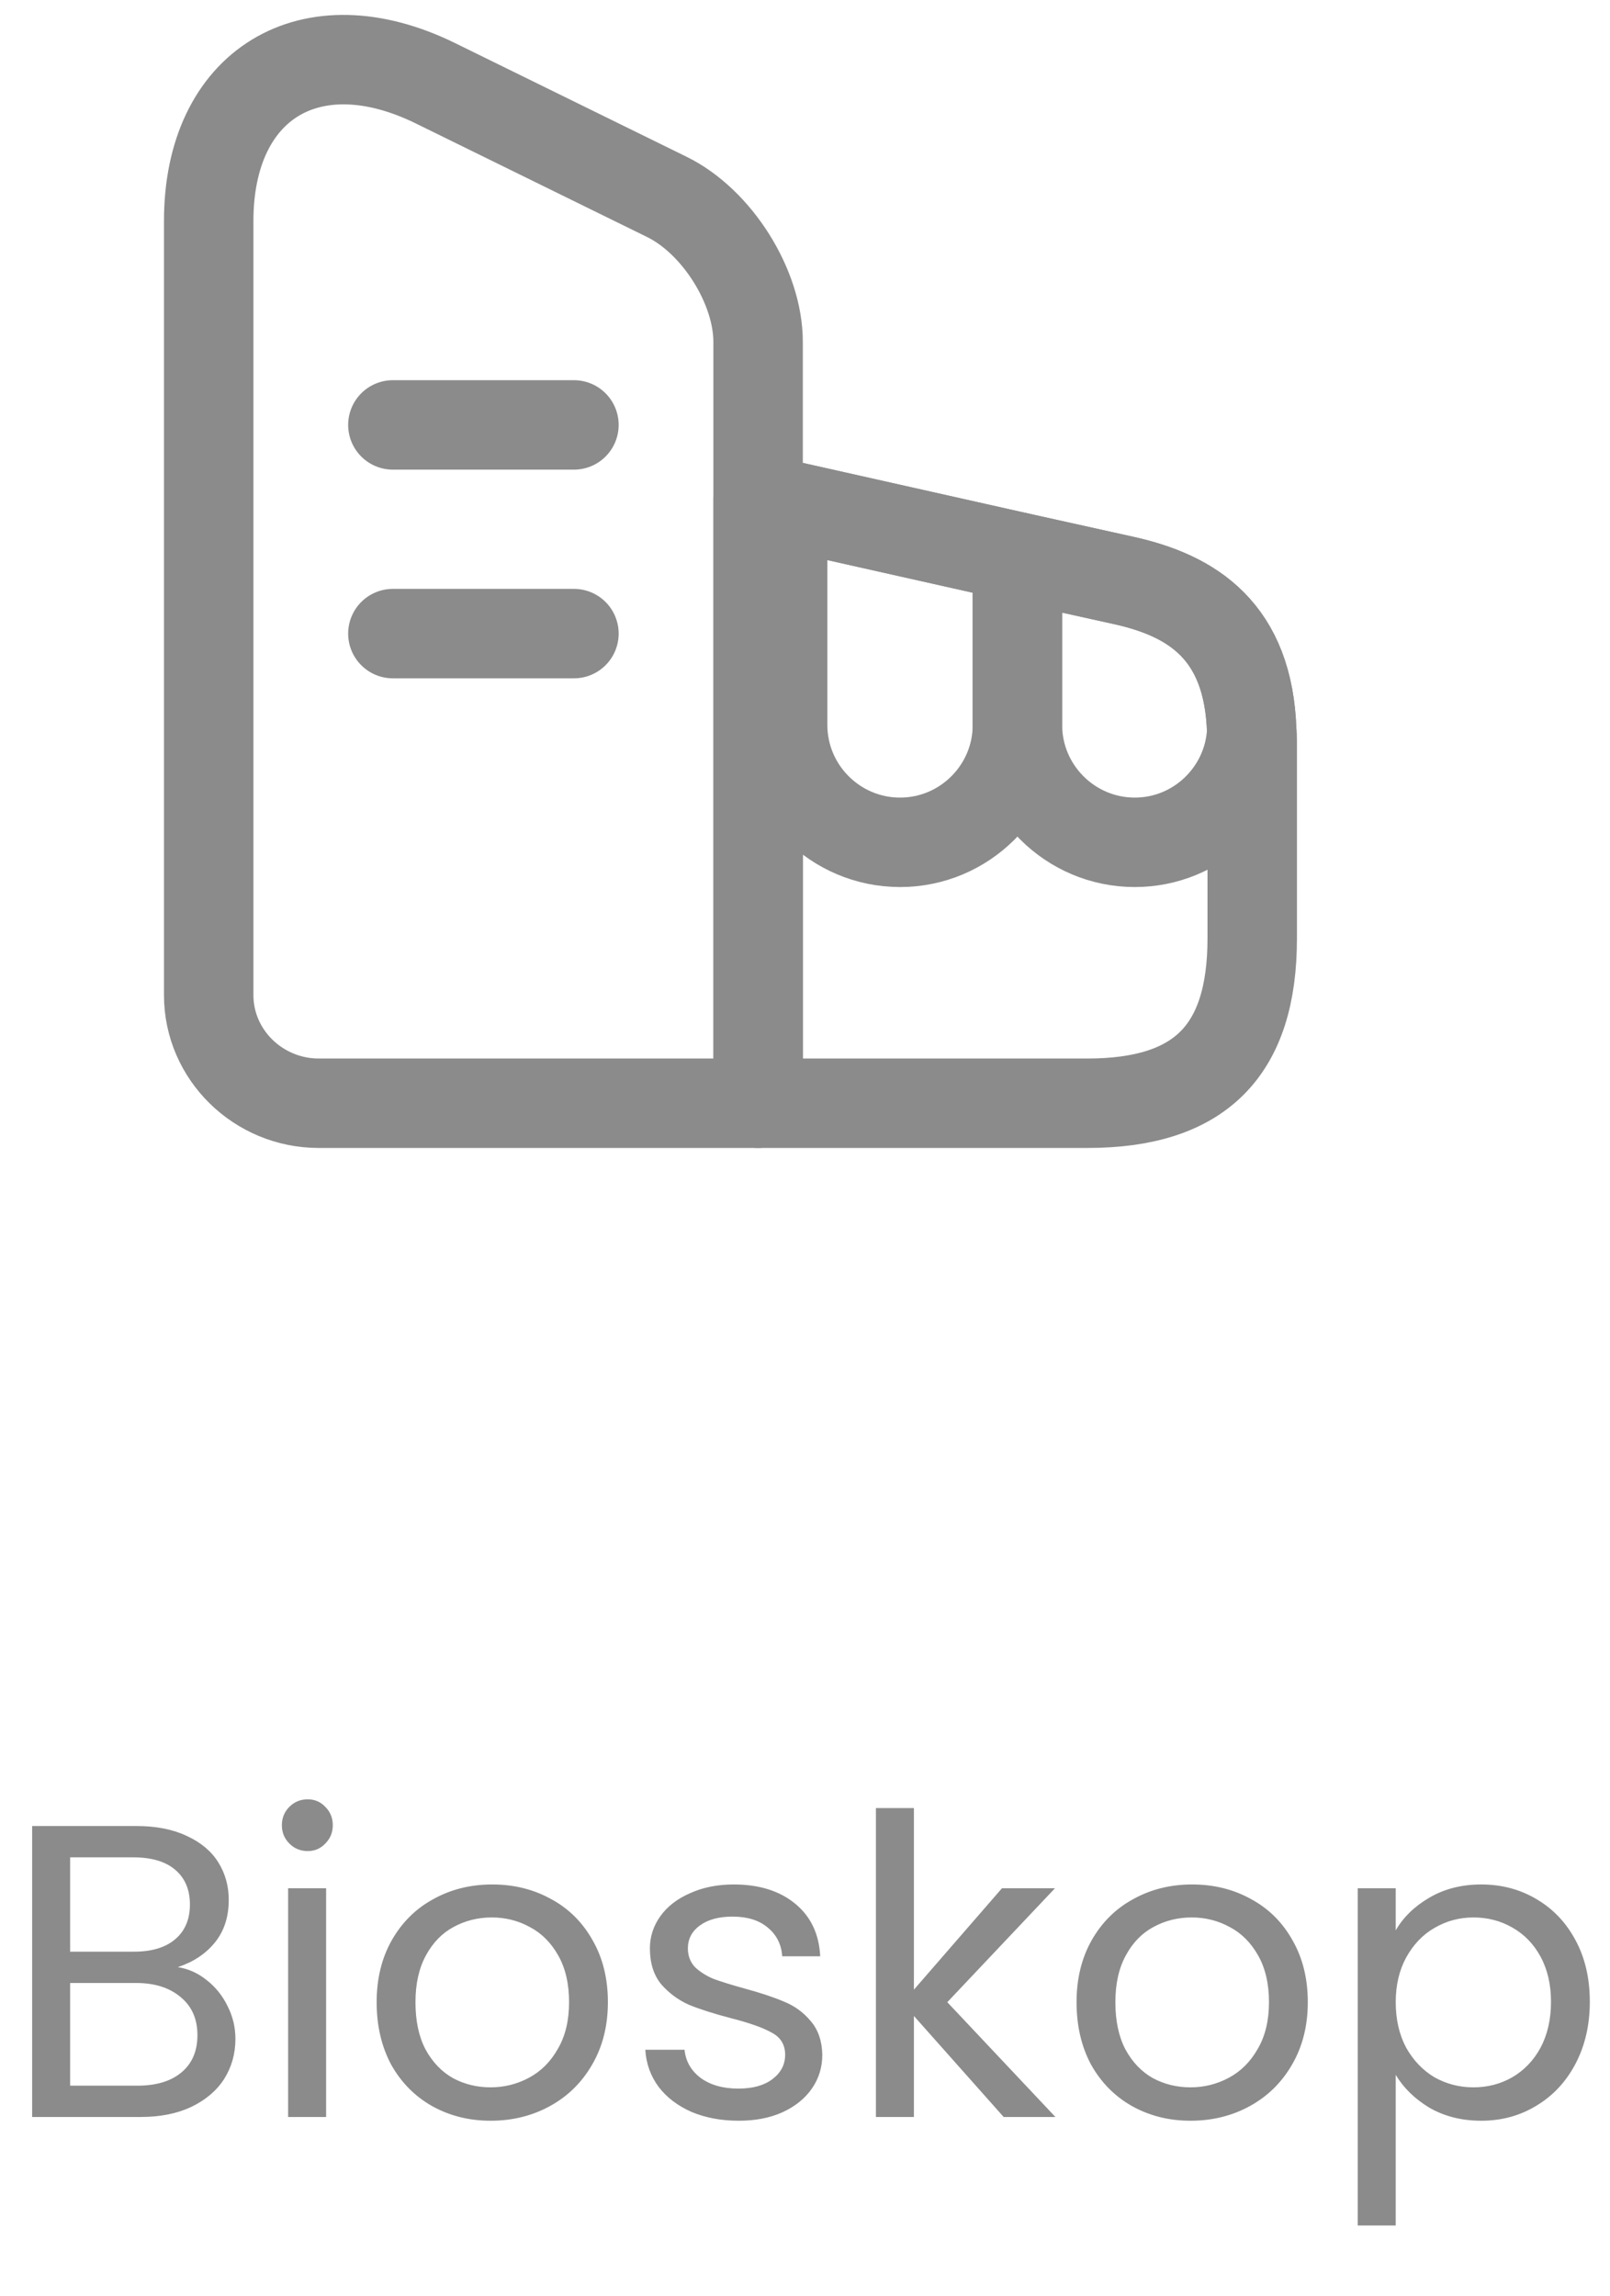<svg width="54" height="77" viewBox="0 0 54 77" fill="none" xmlns="http://www.w3.org/2000/svg">
<path d="M5.964 65.974C6.319 66.03 6.641 66.175 6.93 66.408C7.229 66.641 7.462 66.931 7.63 67.276C7.807 67.621 7.896 67.99 7.896 68.382C7.896 68.877 7.77 69.325 7.518 69.726C7.266 70.118 6.897 70.431 6.412 70.664C5.936 70.888 5.371 71 4.718 71H1.078V61.242H4.578C5.241 61.242 5.805 61.354 6.272 61.578C6.739 61.793 7.089 62.087 7.322 62.46C7.555 62.833 7.672 63.253 7.672 63.72C7.672 64.299 7.513 64.779 7.196 65.162C6.888 65.535 6.477 65.806 5.964 65.974ZM2.352 65.456H4.494C5.091 65.456 5.553 65.316 5.88 65.036C6.207 64.756 6.37 64.369 6.37 63.874C6.37 63.379 6.207 62.992 5.88 62.712C5.553 62.432 5.082 62.292 4.466 62.292H2.352V65.456ZM4.606 69.95C5.241 69.95 5.735 69.801 6.09 69.502C6.445 69.203 6.622 68.788 6.622 68.256C6.622 67.715 6.435 67.29 6.062 66.982C5.689 66.665 5.189 66.506 4.564 66.506H2.352V69.95H4.606ZM10.322 62.082C10.079 62.082 9.874 61.998 9.706 61.83C9.538 61.662 9.454 61.457 9.454 61.214C9.454 60.971 9.538 60.766 9.706 60.598C9.874 60.43 10.079 60.346 10.322 60.346C10.555 60.346 10.751 60.43 10.91 60.598C11.078 60.766 11.162 60.971 11.162 61.214C11.162 61.457 11.078 61.662 10.91 61.83C10.751 61.998 10.555 62.082 10.322 62.082ZM10.938 63.328V71H9.664V63.328H10.938ZM16.455 71.126C15.737 71.126 15.083 70.963 14.495 70.636C13.917 70.309 13.459 69.847 13.123 69.25C12.797 68.643 12.633 67.943 12.633 67.15C12.633 66.366 12.801 65.675 13.137 65.078C13.483 64.471 13.949 64.009 14.537 63.692C15.125 63.365 15.783 63.202 16.511 63.202C17.239 63.202 17.897 63.365 18.485 63.692C19.073 64.009 19.535 64.467 19.871 65.064C20.217 65.661 20.389 66.357 20.389 67.15C20.389 67.943 20.212 68.643 19.857 69.25C19.512 69.847 19.041 70.309 18.443 70.636C17.846 70.963 17.183 71.126 16.455 71.126ZM16.455 70.006C16.913 70.006 17.342 69.899 17.743 69.684C18.145 69.469 18.467 69.147 18.709 68.718C18.961 68.289 19.087 67.766 19.087 67.15C19.087 66.534 18.966 66.011 18.723 65.582C18.481 65.153 18.163 64.835 17.771 64.63C17.379 64.415 16.955 64.308 16.497 64.308C16.031 64.308 15.601 64.415 15.209 64.63C14.827 64.835 14.519 65.153 14.285 65.582C14.052 66.011 13.935 66.534 13.935 67.15C13.935 67.775 14.047 68.303 14.271 68.732C14.505 69.161 14.813 69.483 15.195 69.698C15.578 69.903 15.998 70.006 16.455 70.006ZM24.78 71.126C24.192 71.126 23.665 71.028 23.198 70.832C22.732 70.627 22.363 70.347 22.092 69.992C21.822 69.628 21.672 69.213 21.644 68.746H22.96C22.998 69.129 23.175 69.441 23.492 69.684C23.819 69.927 24.244 70.048 24.766 70.048C25.252 70.048 25.634 69.941 25.914 69.726C26.194 69.511 26.334 69.241 26.334 68.914C26.334 68.578 26.185 68.331 25.886 68.172C25.588 68.004 25.126 67.841 24.5 67.682C23.931 67.533 23.464 67.383 23.1 67.234C22.746 67.075 22.438 66.847 22.176 66.548C21.924 66.24 21.798 65.839 21.798 65.344C21.798 64.952 21.915 64.593 22.148 64.266C22.382 63.939 22.713 63.683 23.142 63.496C23.572 63.3 24.062 63.202 24.612 63.202C25.462 63.202 26.148 63.417 26.67 63.846C27.193 64.275 27.473 64.863 27.51 65.61H26.236C26.208 65.209 26.045 64.887 25.746 64.644C25.457 64.401 25.065 64.28 24.57 64.28C24.113 64.28 23.749 64.378 23.478 64.574C23.208 64.77 23.072 65.027 23.072 65.344C23.072 65.596 23.152 65.806 23.31 65.974C23.478 66.133 23.684 66.263 23.926 66.366C24.178 66.459 24.524 66.567 24.962 66.688C25.513 66.837 25.961 66.987 26.306 67.136C26.652 67.276 26.946 67.491 27.188 67.78C27.44 68.069 27.571 68.447 27.58 68.914C27.58 69.334 27.464 69.712 27.23 70.048C26.997 70.384 26.666 70.65 26.236 70.846C25.816 71.033 25.331 71.126 24.78 71.126ZM33.663 71L30.653 67.612V71H29.379V60.64H30.653V66.73L33.607 63.328H35.385L31.773 67.15L35.399 71H33.663ZM39.93 71.126C39.211 71.126 38.558 70.963 37.97 70.636C37.391 70.309 36.934 69.847 36.598 69.25C36.271 68.643 36.108 67.943 36.108 67.15C36.108 66.366 36.276 65.675 36.612 65.078C36.957 64.471 37.424 64.009 38.012 63.692C38.6 63.365 39.258 63.202 39.986 63.202C40.714 63.202 41.372 63.365 41.96 63.692C42.548 64.009 43.01 64.467 43.346 65.064C43.691 65.661 43.864 66.357 43.864 67.15C43.864 67.943 43.687 68.643 43.332 69.25C42.986 69.847 42.515 70.309 41.918 70.636C41.321 70.963 40.658 71.126 39.93 71.126ZM39.93 70.006C40.387 70.006 40.816 69.899 41.218 69.684C41.619 69.469 41.941 69.147 42.184 68.718C42.436 68.289 42.562 67.766 42.562 67.15C42.562 66.534 42.441 66.011 42.198 65.582C41.955 65.153 41.638 64.835 41.246 64.63C40.854 64.415 40.429 64.308 39.972 64.308C39.505 64.308 39.076 64.415 38.684 64.63C38.301 64.835 37.993 65.153 37.76 65.582C37.526 66.011 37.41 66.534 37.41 67.15C37.41 67.775 37.522 68.303 37.746 68.732C37.979 69.161 38.287 69.483 38.67 69.698C39.053 69.903 39.472 70.006 39.93 70.006ZM46.813 64.742C47.065 64.303 47.438 63.939 47.933 63.65C48.437 63.351 49.02 63.202 49.683 63.202C50.364 63.202 50.98 63.365 51.531 63.692C52.091 64.019 52.53 64.481 52.847 65.078C53.164 65.666 53.323 66.352 53.323 67.136C53.323 67.911 53.164 68.601 52.847 69.208C52.53 69.815 52.091 70.286 51.531 70.622C50.98 70.958 50.364 71.126 49.683 71.126C49.03 71.126 48.451 70.981 47.947 70.692C47.452 70.393 47.074 70.025 46.813 69.586V74.64H45.539V63.328H46.813V64.742ZM52.021 67.136C52.021 66.557 51.904 66.053 51.671 65.624C51.438 65.195 51.12 64.868 50.719 64.644C50.327 64.42 49.893 64.308 49.417 64.308C48.95 64.308 48.516 64.425 48.115 64.658C47.723 64.882 47.406 65.213 47.163 65.652C46.93 66.081 46.813 66.581 46.813 67.15C46.813 67.729 46.93 68.237 47.163 68.676C47.406 69.105 47.723 69.437 48.115 69.67C48.516 69.894 48.95 70.006 49.417 70.006C49.893 70.006 50.327 69.894 50.719 69.67C51.12 69.437 51.438 69.105 51.671 68.676C51.904 68.237 52.021 67.724 52.021 67.136Z" fill="#8B8B8B"/>
<path d="M25.427 37.001H10.693C8.662 37.001 7 35.373 7 33.378V7.408C7 2.823 10.412 0.741 14.595 2.788L22.365 6.603C24.045 7.426 25.427 9.613 25.427 11.468V37.001Z" stroke="#8B8B8B" stroke-width="3" stroke-linecap="round" stroke-linejoin="round"/>
<path d="M42 24.856V31.471C42 35.251 40.25 37.001 36.47 37.001H25.428V16.736L26.25 16.911L34.125 18.678L37.678 19.466C39.988 19.973 41.878 21.163 41.983 24.523C42 24.628 42 24.733 42 24.856Z" stroke="#8B8B8B" stroke-width="3" stroke-linecap="round" stroke-linejoin="round"/>
<path d="M13.177 14.251H19.25" stroke="#8B8B8B" stroke-width="3" stroke-linecap="round" stroke-linejoin="round"/>
<path d="M13.177 21.25H19.25" stroke="#8B8B8B" stroke-width="3" stroke-linecap="round" stroke-linejoin="round"/>
<path d="M34.125 18.678V24.313C34.125 26.483 32.358 28.25 30.188 28.25C28.017 28.25 26.25 26.483 26.25 24.313V16.91L34.125 18.678Z" stroke="#8B8B8B" stroke-width="3" stroke-linecap="round" stroke-linejoin="round"/>
<path d="M41.983 24.523C41.877 26.588 40.163 28.25 38.062 28.25C35.892 28.25 34.125 26.483 34.125 24.313V18.678L37.678 19.465C39.987 19.973 41.877 21.163 41.983 24.523Z" stroke="#8B8B8B" stroke-width="3" stroke-linecap="round" stroke-linejoin="round"/>
</svg>
